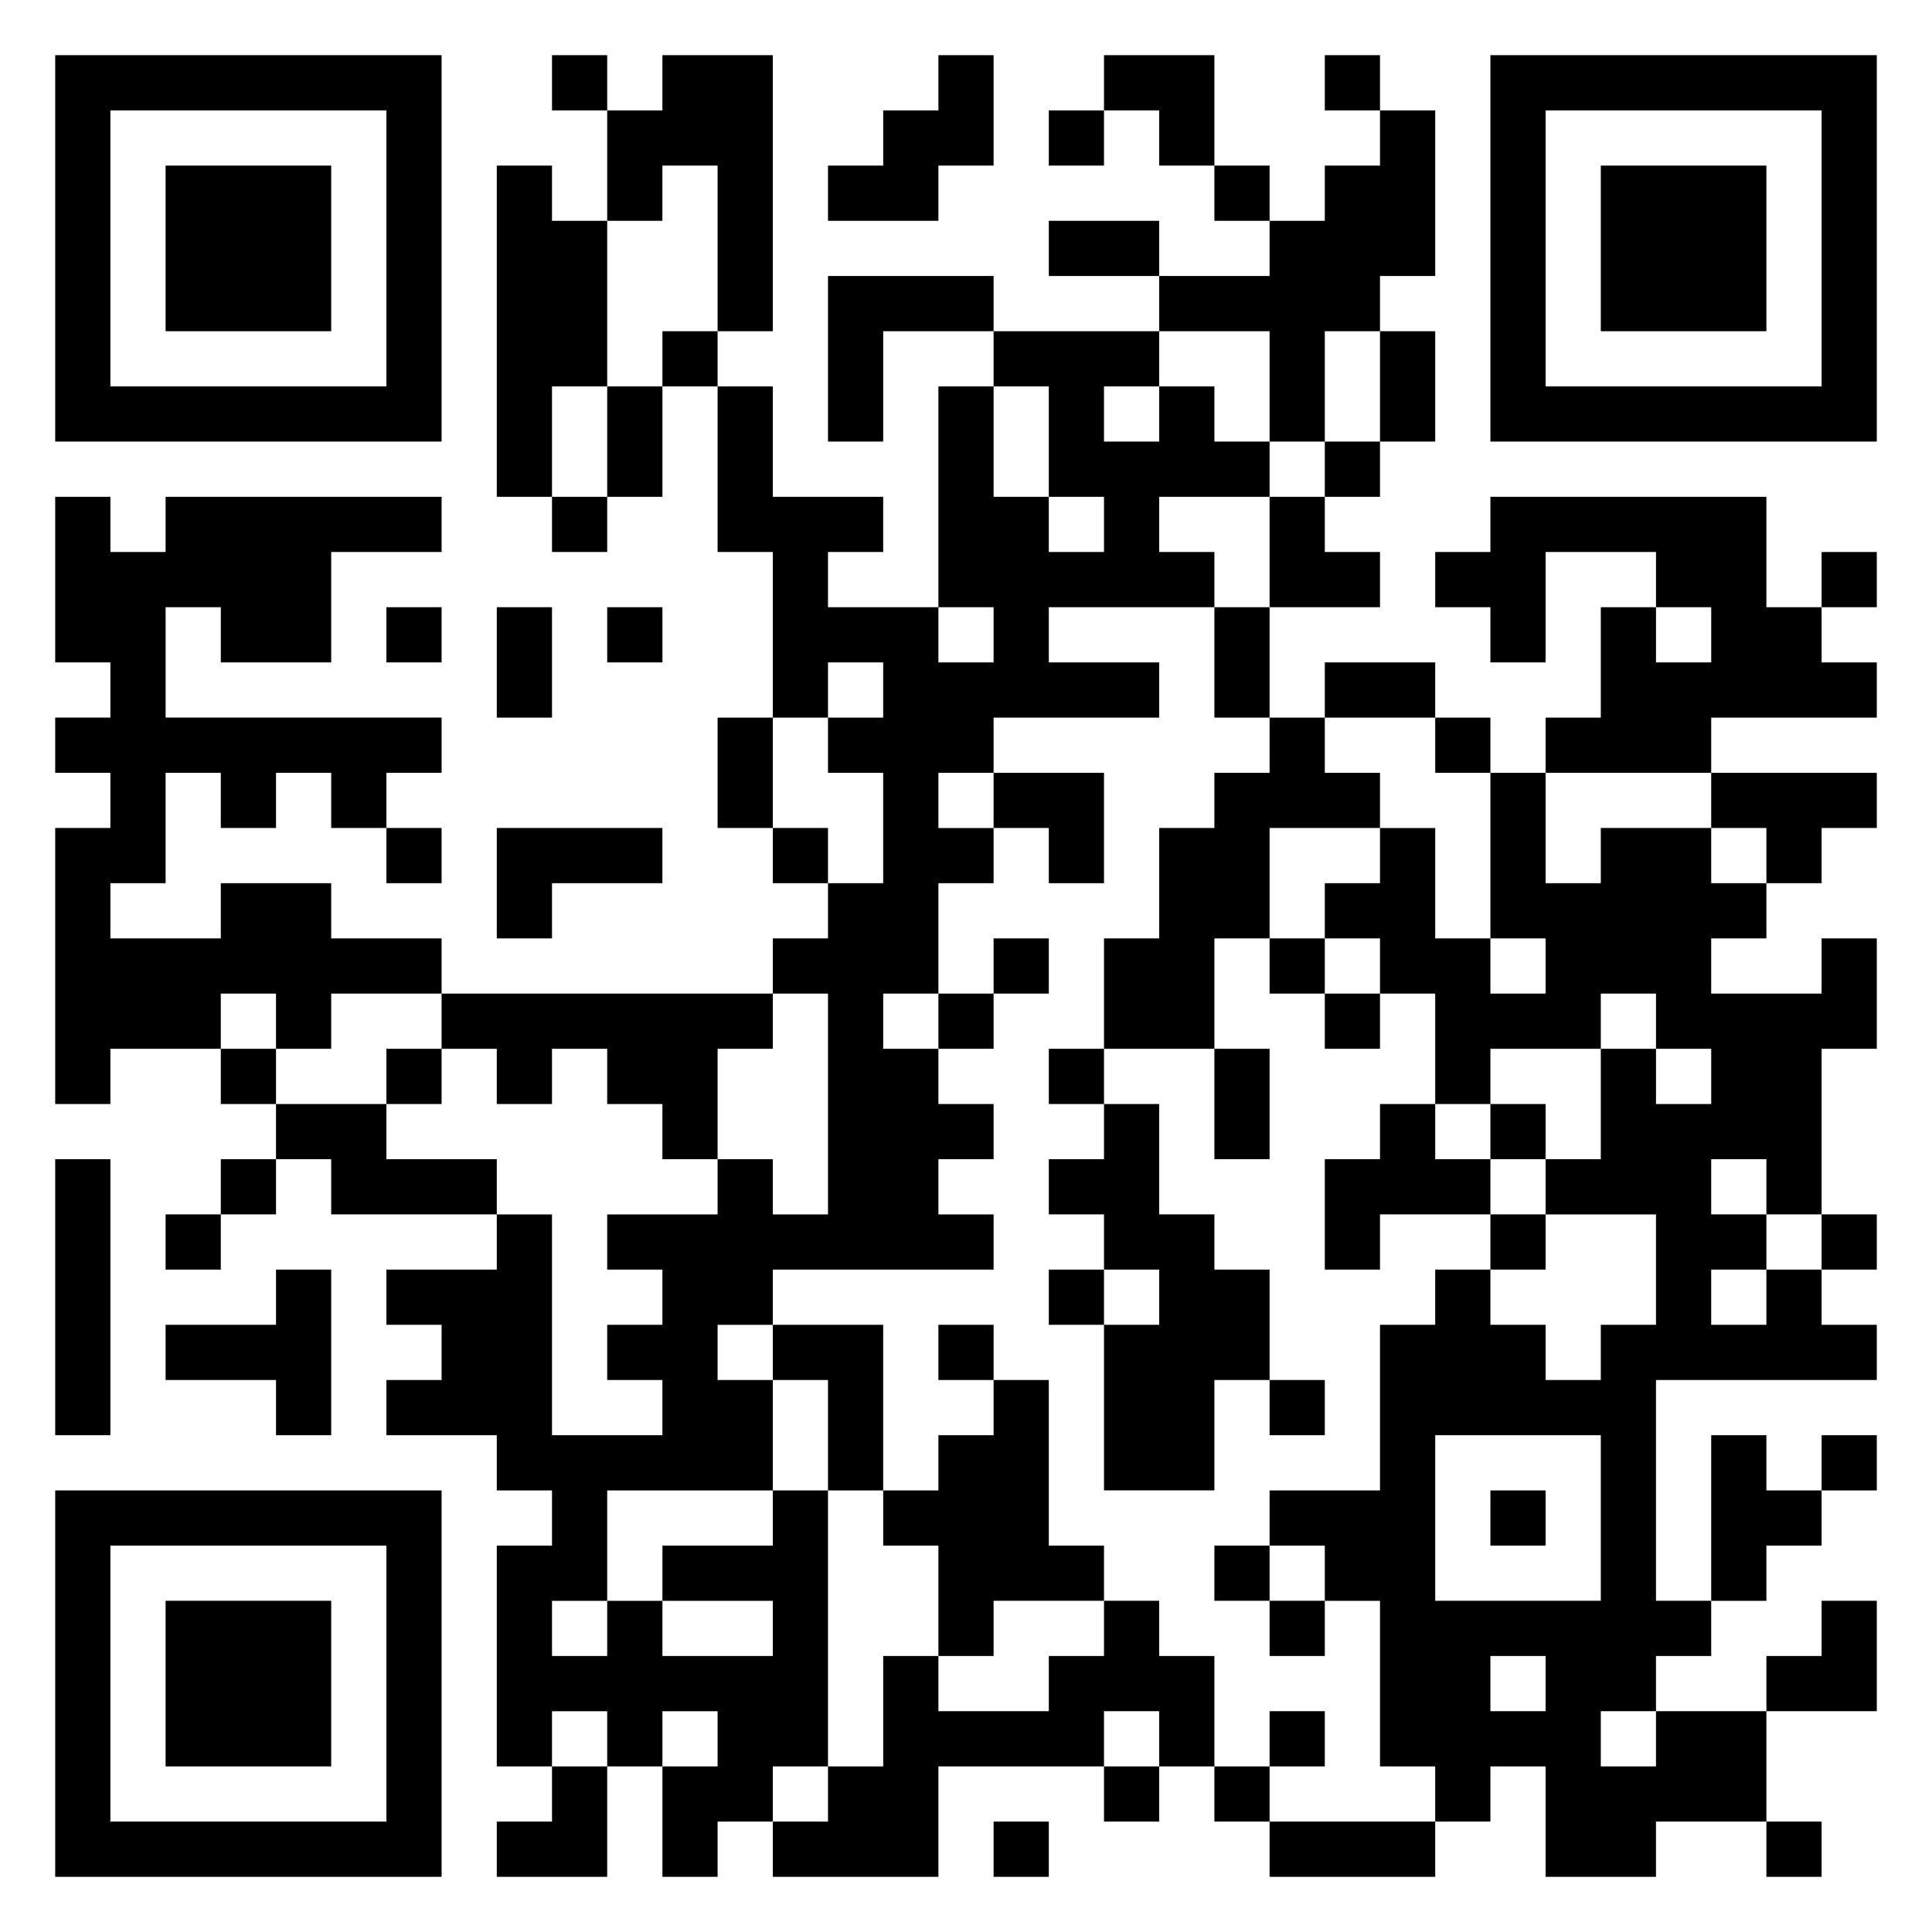 <svg xmlns="http://www.w3.org/2000/svg" viewBox="0 0 35 35"><path d="M1 1h7v7h-7zM10 1h1v1h-1zM12 1h2v5h-1v-3h-1v1h-1v-2h1zM17 1h1v2h-1v1h-2v-1h1v-1h1zM20 1h2v2h-1v-1h-1zM24 1h1v1h-1zM27 1h7v7h-7zM2 2v5h5v-5zM19 2h1v1h-1zM25 2h1v3h-1v1h-1v2h-1v-2h-2v-1h2v-1h1v-1h1zM28 2v5h5v-5zM3 3h3v3h-3zM9 3h1v1h1v3h-1v2h-1zM22 3h1v1h-1zM29 3h3v3h-3zM19 4h2v1h-2zM15 5h3v1h-2v2h-1zM12 6h1v1h-1zM18 6h3v1h-1v1h1v-1h1v1h1v1h-2v1h1v1h-3v1h2v1h-3v1h-1v1h1v1h-1v2h-1v1h1v1h1v1h-1v1h1v1h-4v1h-1v1h1v2h-3v2h-1v1h1v-1h1v1h2v-1h-2v-1h2v-1h1v5h-1v1h-1v1h-1v-2h1v-1h-1v1h-1v-1h-1v1h-1v-4h1v-1h-1v-1h-2v-1h1v-1h-1v-1h2v-1h1v4h2v-1h-1v-1h1v-1h-1v-1h2v-1h1v1h1v-4h-1v-1h1v-1h1v-2h-1v-1h1v-1h-1v1h-1v-3h-1v-3h1v2h2v1h-1v1h2v1h1v-1h-1v-4h1v2h1v1h1v-1h-1v-2h-1zM25 6h1v2h-1zM11 7h1v2h-1zM24 8h1v1h-1zM1 9h1v1h1v-1h5v1h-2v2h-2v-1h-1v2h5v1h-1v1h-1v-1h-1v1h-1v-1h-1v2h-1v1h2v-1h2v1h2v1h-2v1h-1v-1h-1v1h-2v1h-1v-5h1v-1h-1v-1h1v-1h-1zM10 9h1v1h-1zM23 9h1v1h1v1h-2zM27 9h5v2h1v1h1v1h-3v1h-3v-1h1v-2h1v1h1v-1h-1v-1h-2v2h-1v-1h-1v-1h1zM33 10h1v1h-1zM7 11h1v1h-1zM9 11h1v2h-1zM11 11h1v1h-1zM22 11h1v2h-1zM24 12h2v1h-2zM13 13h1v2h-1zM23 13h1v1h1v1h-2v2h-1v2h-2v-2h1v-2h1v-1h1zM26 13h1v1h-1zM18 14h2v2h-1v-1h-1zM27 14h1v2h1v-1h2v1h1v1h-1v1h2v-1h1v2h-1v3h-1v-1h-1v1h1v1h-1v1h1v-1h1v1h1v1h-4v4h1v1h-1v1h-1v1h1v-1h2v2h-2v1h-2v-2h-1v1h-1v-1h-1v-3h-1v-1h-1v-1h2v-3h1v-1h1v1h1v1h1v-1h1v-2h-2v-1h1v-2h1v1h1v-1h-1v-1h-1v1h-2v1h-1v-2h-1v-1h-1v-1h1v-1h1v2h1v1h1v-1h-1zM31 14h3v1h-1v1h-1v-1h-1zM7 15h1v1h-1zM9 15h3v1h-2v1h-1zM14 15h1v1h-1zM18 17h1v1h-1zM23 17h1v1h-1zM8 18h6v1h-1v2h-1v-1h-1v-1h-1v1h-1v-1h-1zM17 18h1v1h-1zM24 18h1v1h-1zM4 19h1v1h-1zM7 19h1v1h-1zM19 19h1v1h-1zM22 19h1v2h-1zM5 20h2v1h2v1h-3v-1h-1zM20 20h1v2h1v1h1v2h-1v2h-2v-3h1v-1h-1v-1h-1v-1h1zM25 20h1v1h1v1h-2v1h-1v-2h1zM27 20h1v1h-1zM1 21h1v5h-1zM4 21h1v1h-1zM3 22h1v1h-1zM27 22h1v1h-1zM33 22h1v1h-1zM5 23h1v3h-1v-1h-2v-1h2zM19 23h1v1h-1zM14 24h2v3h-1v-2h-1zM17 24h1v1h-1zM18 25h1v3h1v1h-2v1h-1v-2h-1v-1h1v-1h1zM23 25h1v1h-1zM26 26v3h3v-3zM31 26h1v1h1v1h-1v1h-1zM33 26h1v1h-1zM1 27h7v7h-7zM27 27h1v1h-1zM2 28v5h5v-5zM22 28h1v1h-1zM3 29h3v3h-3zM20 29h1v1h1v2h-1v-1h-1v1h-3v2h-3v-1h1v-1h1v-2h1v1h2v-1h1zM23 29h1v1h-1zM33 29h1v2h-2v-1h1zM27 30v1h1v-1zM23 31h1v1h-1zM10 32h1v2h-2v-1h1zM20 32h1v1h-1zM22 32h1v1h-1zM18 33h1v1h-1zM23 33h3v1h-3zM32 33h1v1h-1z"/></svg>